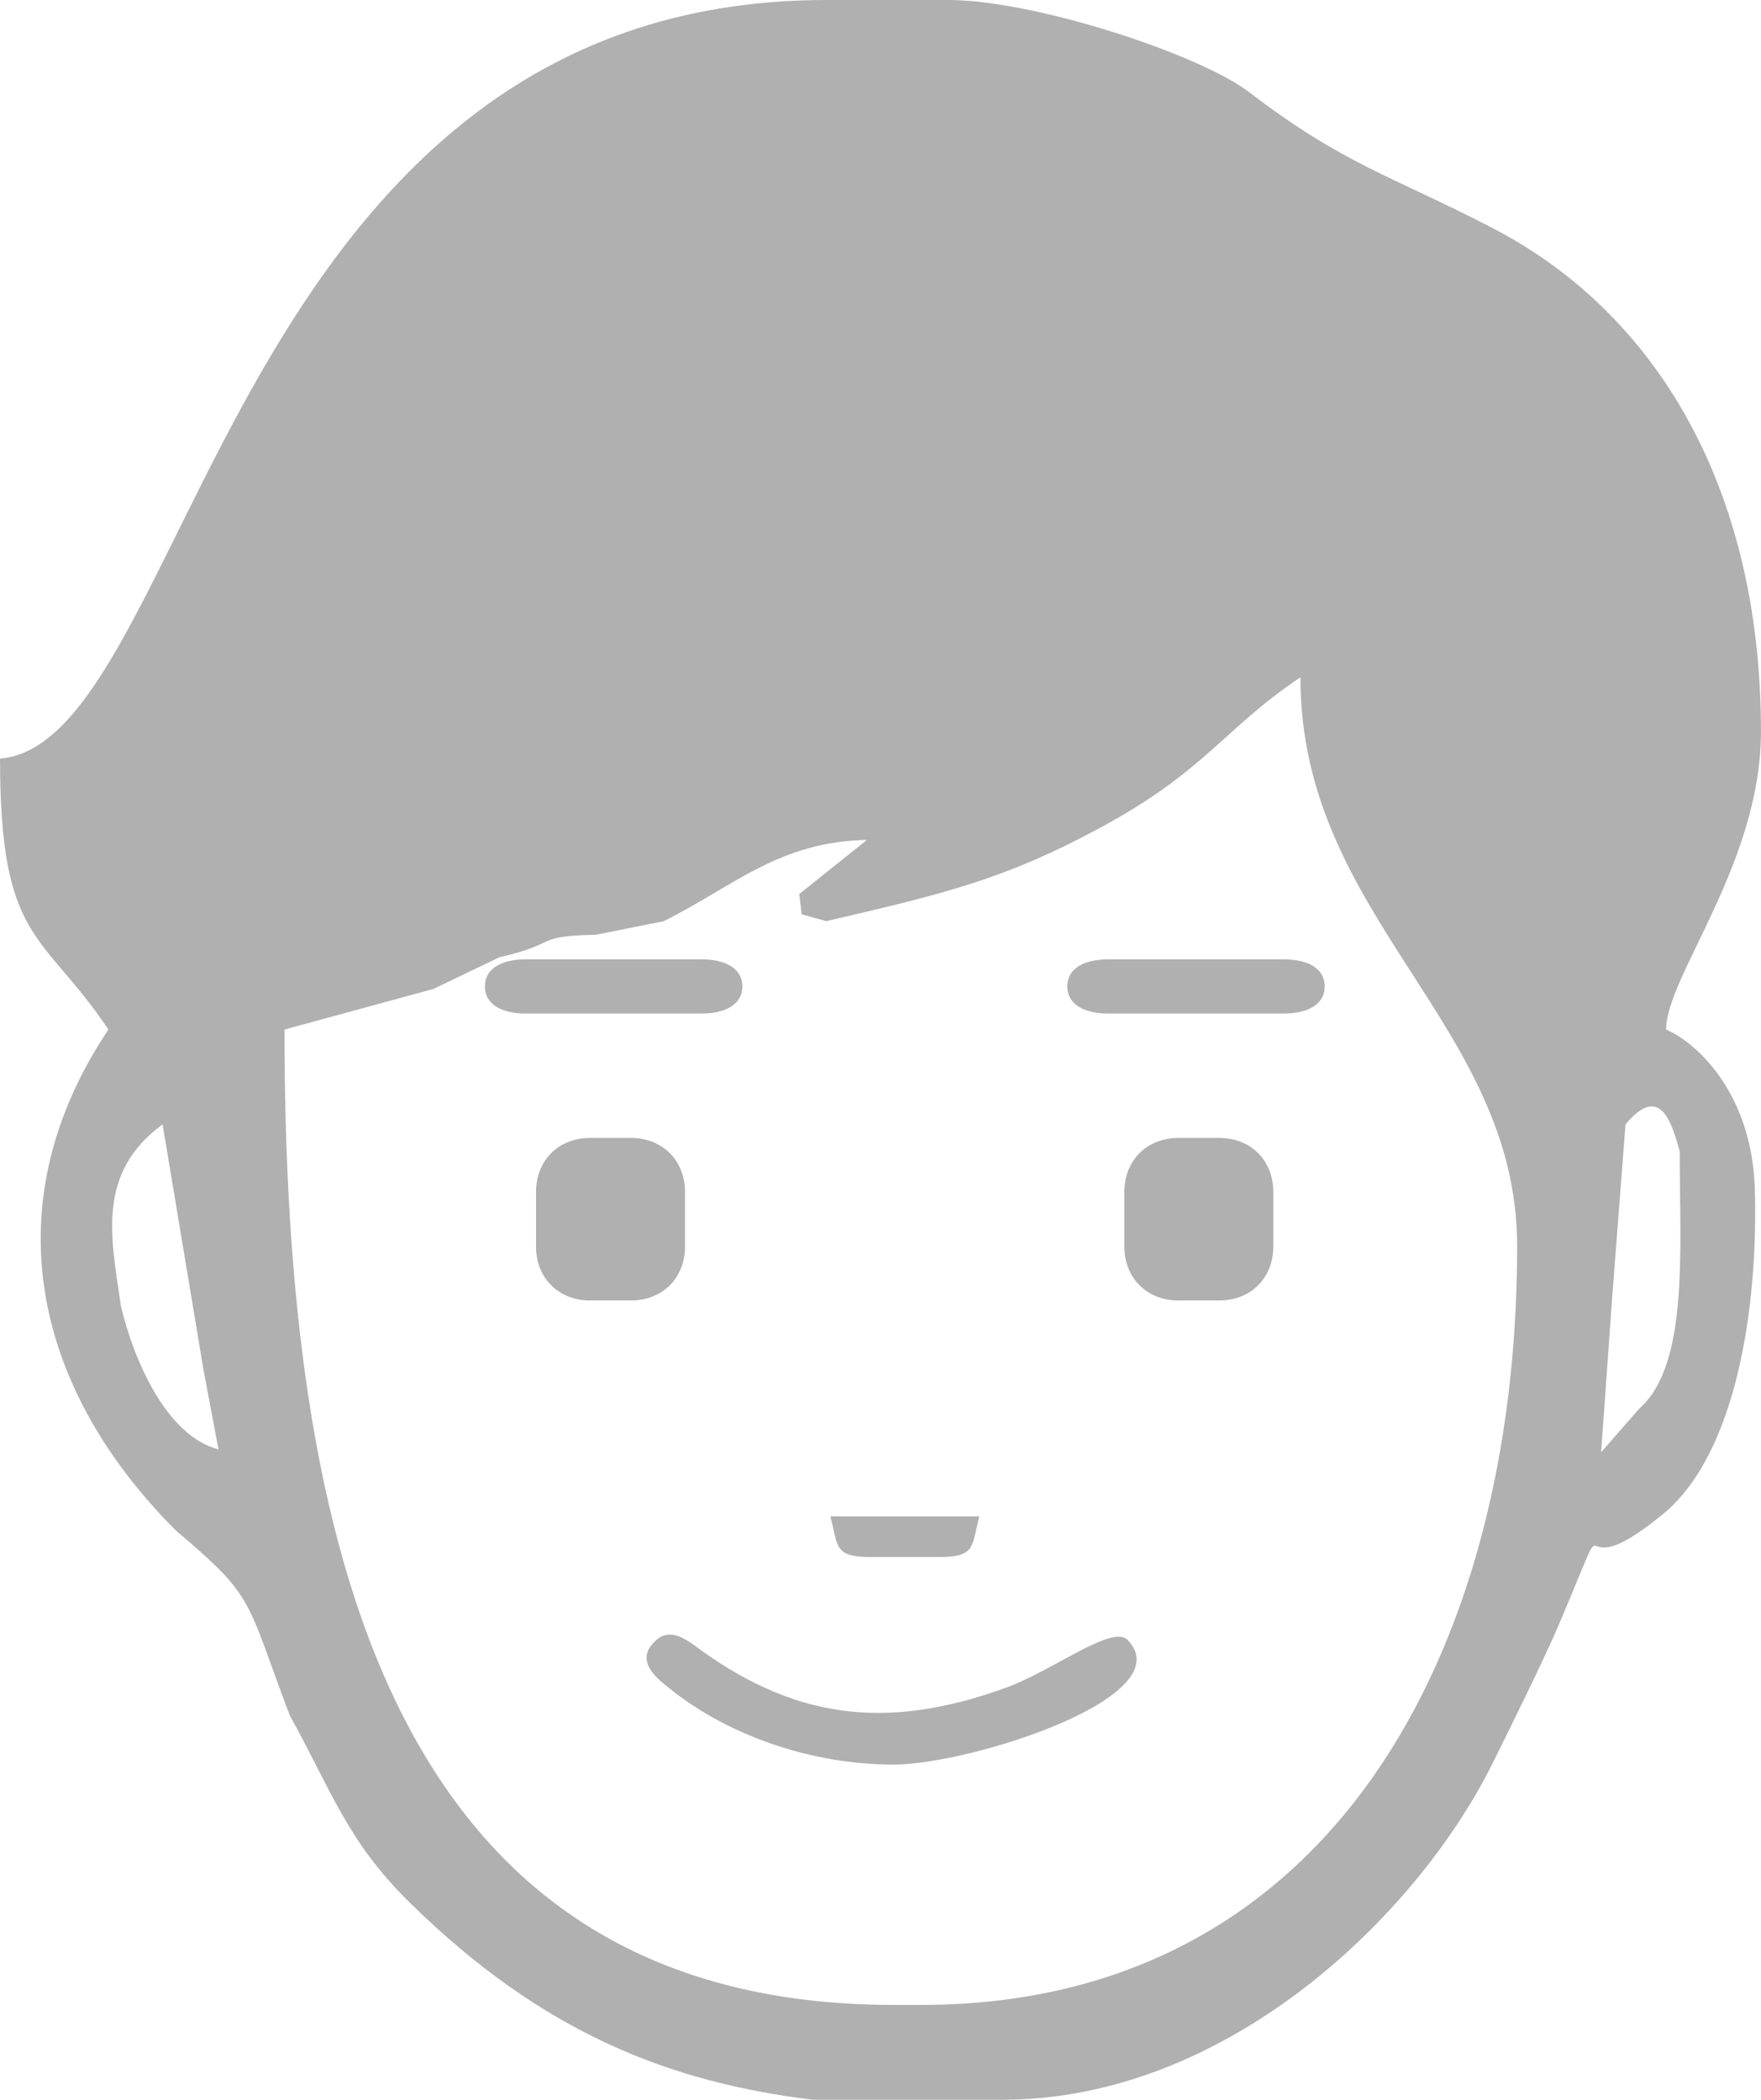 <?xml version="1.0" encoding="UTF-8"?>
<!DOCTYPE svg PUBLIC "-//W3C//DTD SVG 1.1//EN" "http://www.w3.org/Graphics/SVG/1.1/DTD/svg11.dtd">
<!-- Creator: CorelDRAW -->
<svg xmlns="http://www.w3.org/2000/svg" xml:space="preserve" width="11.271mm" height="13.438mm" style="shape-rendering:geometricPrecision; text-rendering:geometricPrecision; image-rendering:optimizeQuality; fill-rule:evenodd; clip-rule:evenodd"
viewBox="0 0 2323.18 2769.95"
 xmlns:xlink="http://www.w3.org/1999/xlink">
 <defs>
  <style type="text/css">
   <![CDATA[
    .fil0 {fill:#b0b0b0}
   ]]>
  </style>
 </defs>
 <g id="Слой_x0020_1">
  <path class="fil0" d="M1483.27 1572.62l0 71.484c0,41.822 29.641,71.484 71.484,71.484l53.613 0c41.822,0 71.484,-29.661 71.484,-71.484l0 -71.484c0,-41.843 -29.661,-71.484 -71.484,-71.484l-53.613 0c-41.843,0 -71.484,29.641 -71.484,71.484z"/>
  <path class="fil0" d="M2162.34 1858.53l-50.026 57.199 14.284 -200.146 17.871 -232.322c44.688,-53.489 60.497,-5.442 71.484,35.742 0,130.394 12.45,281.627 -53.613,339.527zm-1894.28 -53.592l20.118 107.04c-69.134,-17.685 -112.564,-119.964 -128.621,-188.871 -13.048,-89.664 -33,-175.473 54.891,-239.845l53.613 321.677zm786.3 -625.482l3.257 26.714 32.485 9.028c157.994,-36.814 235.29,-55.406 359.995,-122.52 141.421,-76.08 163.064,-130.559 265.487,-199.157 0,317.801 285.935,456.399 285.935,750.579 0,536.045 -247.967,1000.75 -786.321,1000.75l-35.742 0c-668.067,0 -804.171,-612.703 -804.171,-1286.69l196.58 -53.613 87.19 -41.884c80.924,-18.221 42.75,-27.724 127.24,-29.599l89.355 -17.871c93.457,-46.728 151.336,-104.649 268.064,-107.226l-89.355 71.484zm-822.042 839.913c104.917,88.386 91.436,89.025 149.831,243.329 57.076,103.639 76.163,166.094 158.2,246.957 176.566,173.762 345.175,237.372 531.881,260.293l124.499 0 125.694 0c295.355,0 546.104,-241.494 646.548,-443.557 21.354,-42.936 68.309,-138.02 86.737,-181.327 83.666,-196.724 2.515,-36.257 138.227,-147.708 97.517,-80.058 126.457,-276.185 120.974,-434.983 -6.514,-126.313 -80.512,-188.83 -116.831,-204.207 0,-70.329 125.096,-218.697 125.096,-393.16 0,-323.614 -139.752,-553.215 -354.327,-664.275 -134.867,-69.814 -195.178,-83.088 -321.12,-179.286 -65.486,-50.006 -283.235,-121.448 -396.788,-121.448l-160.838 0c-789.557,0 -837.563,979.747 -1090.11,1000.75 0,243.247 56.066,227.664 142.967,357.418 -150.367,224.572 -104.402,467.447 89.355,661.203z"/>
  <path class="fil0" d="M707.107 1572.62l0 71.484c0,41.822 29.641,71.484 71.484,71.484l53.613 0c41.822,0 71.484,-29.661 71.484,-71.484l0 -71.484c0,-41.843 -29.661,-71.484 -71.484,-71.484l-53.613 0c-41.843,0 -71.484,29.641 -71.484,71.484z"/>
  <path class="fil0" d="M1461.66 1265.54c-29.249,0 -53.613,10.698 -53.613,35.742 0,25.044 24.364,35.742 53.613,35.742l232.322 0c29.249,0 53.613,-10.698 53.613,-35.742 0,-25.044 -24.364,-35.742 -53.613,-35.742l-232.322 0z"/>
  <path class="fil0" d="M693.338 1265.54c-29.249,0 -53.613,10.698 -53.613,35.742 0,25.044 24.364,35.742 53.613,35.742l232.322 0c29.249,0 53.613,-10.698 53.613,-35.742 0,-25.044 -24.364,-35.742 -53.613,-35.742l-232.322 0z"/>
  <path class="fil0" d="M913.396 2168.59c-8.039,-4.988 -31.001,-23.313 -49.903,-2.783 -23.684,22.426 -1.711,43.739 11.481,54.767 79.708,67.712 194.004,107.226 303.806,107.226 101.598,0 383.266,-89.973 308.114,-165.126 -21.004,-18.819 -98.713,41.513 -159.437,63.589 -161.498,58.725 -283.626,40.194 -414.061,-57.673z"/>
  <path class="fil0" d="M1149.04 2053.98l89.355 0c49.449,0 42.977,-13.79 53.613,-53.613l-196.58 0c10.636,39.823 4.184,53.613 53.613,53.613z"/>
 </g>
</svg>
